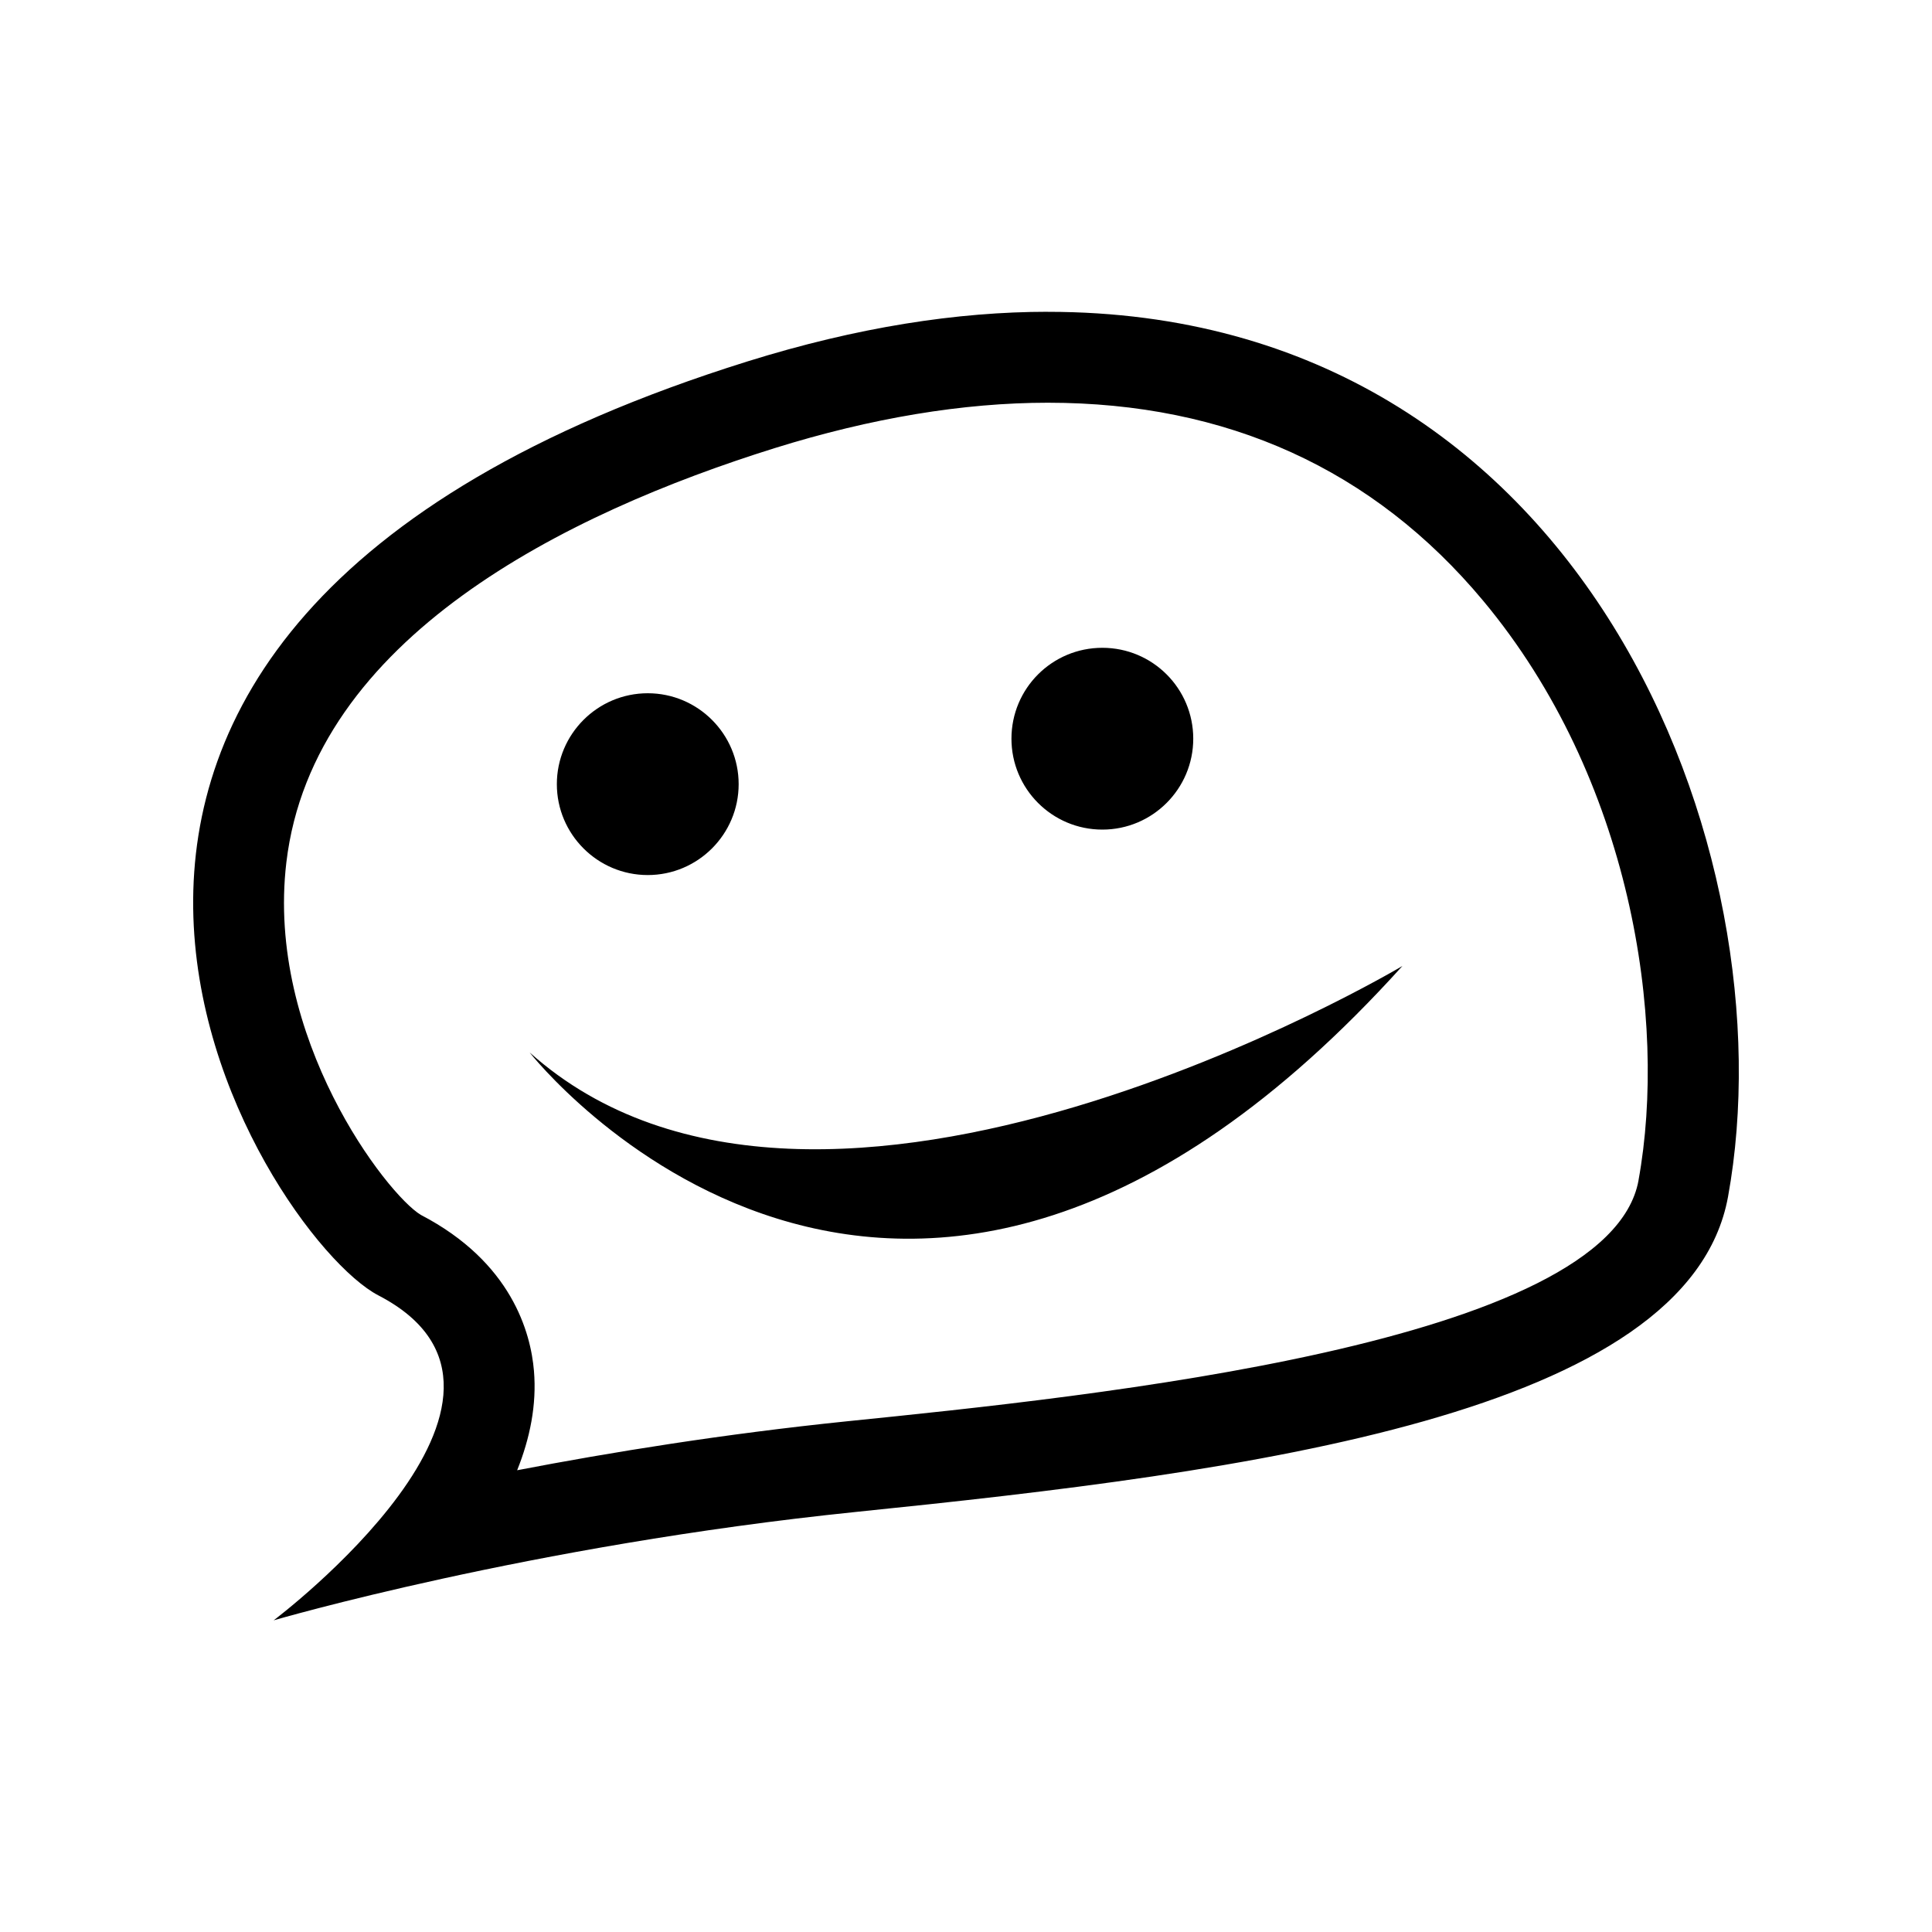 <!-- Generated by IcoMoon.io -->
<svg version="1.1" xmlns="http://www.w3.org/2000/svg" width="40" height="40" viewBox="0 0 40 40">
<title>th-themify-favicon</title>
<path d="M21.696 6.455c-1.875 0-3.947 0.318-6.221 1.028-18.046 5.64-10.007 18.104-7.642 19.336 4.011 2.080-2.167 6.728-2.167 6.728s5.303-1.551 12.055-2.244c8.117-0.828 17.233-2.010 18.056-6.526 1.288-7.080-2.935-18.321-14.080-18.321zM33.924 24.439c-0.616 3.379-11.273 4.467-16.395 4.988-2.547 0.262-4.881 0.64-6.822 1.013 0.265-0.661 0.407-1.353 0.348-2.057-0.066-0.787-0.459-2.251-2.342-3.23-0.7-0.418-3.215-3.671-2.784-7.3 0.553-4.648 5.801-7.228 10.106-8.574 2.003-0.625 3.908-0.941 5.66-0.941 3.71 0 6.741 1.378 9.011 4.098 3.063 3.671 3.823 8.674 3.217 12.004zM11.529 16.235c0-1.037 0.843-1.882 1.882-1.882s1.882 0.845 1.882 1.882-0.843 1.882-1.882 1.882-1.882-0.845-1.882-1.882zM20.941 15.294c0-1.041 0.841-1.882 1.882-1.882 1.039 0 1.882 0.841 1.882 1.882 0 1.037-0.843 1.882-1.882 1.882-1.041 0-1.882-0.845-1.882-1.882zM29.035 20c-10.432 11.561-18.071 1.788-18.071 1.788 6.024 5.391 18.071-1.788 18.071-1.788z"></path>
</svg>
